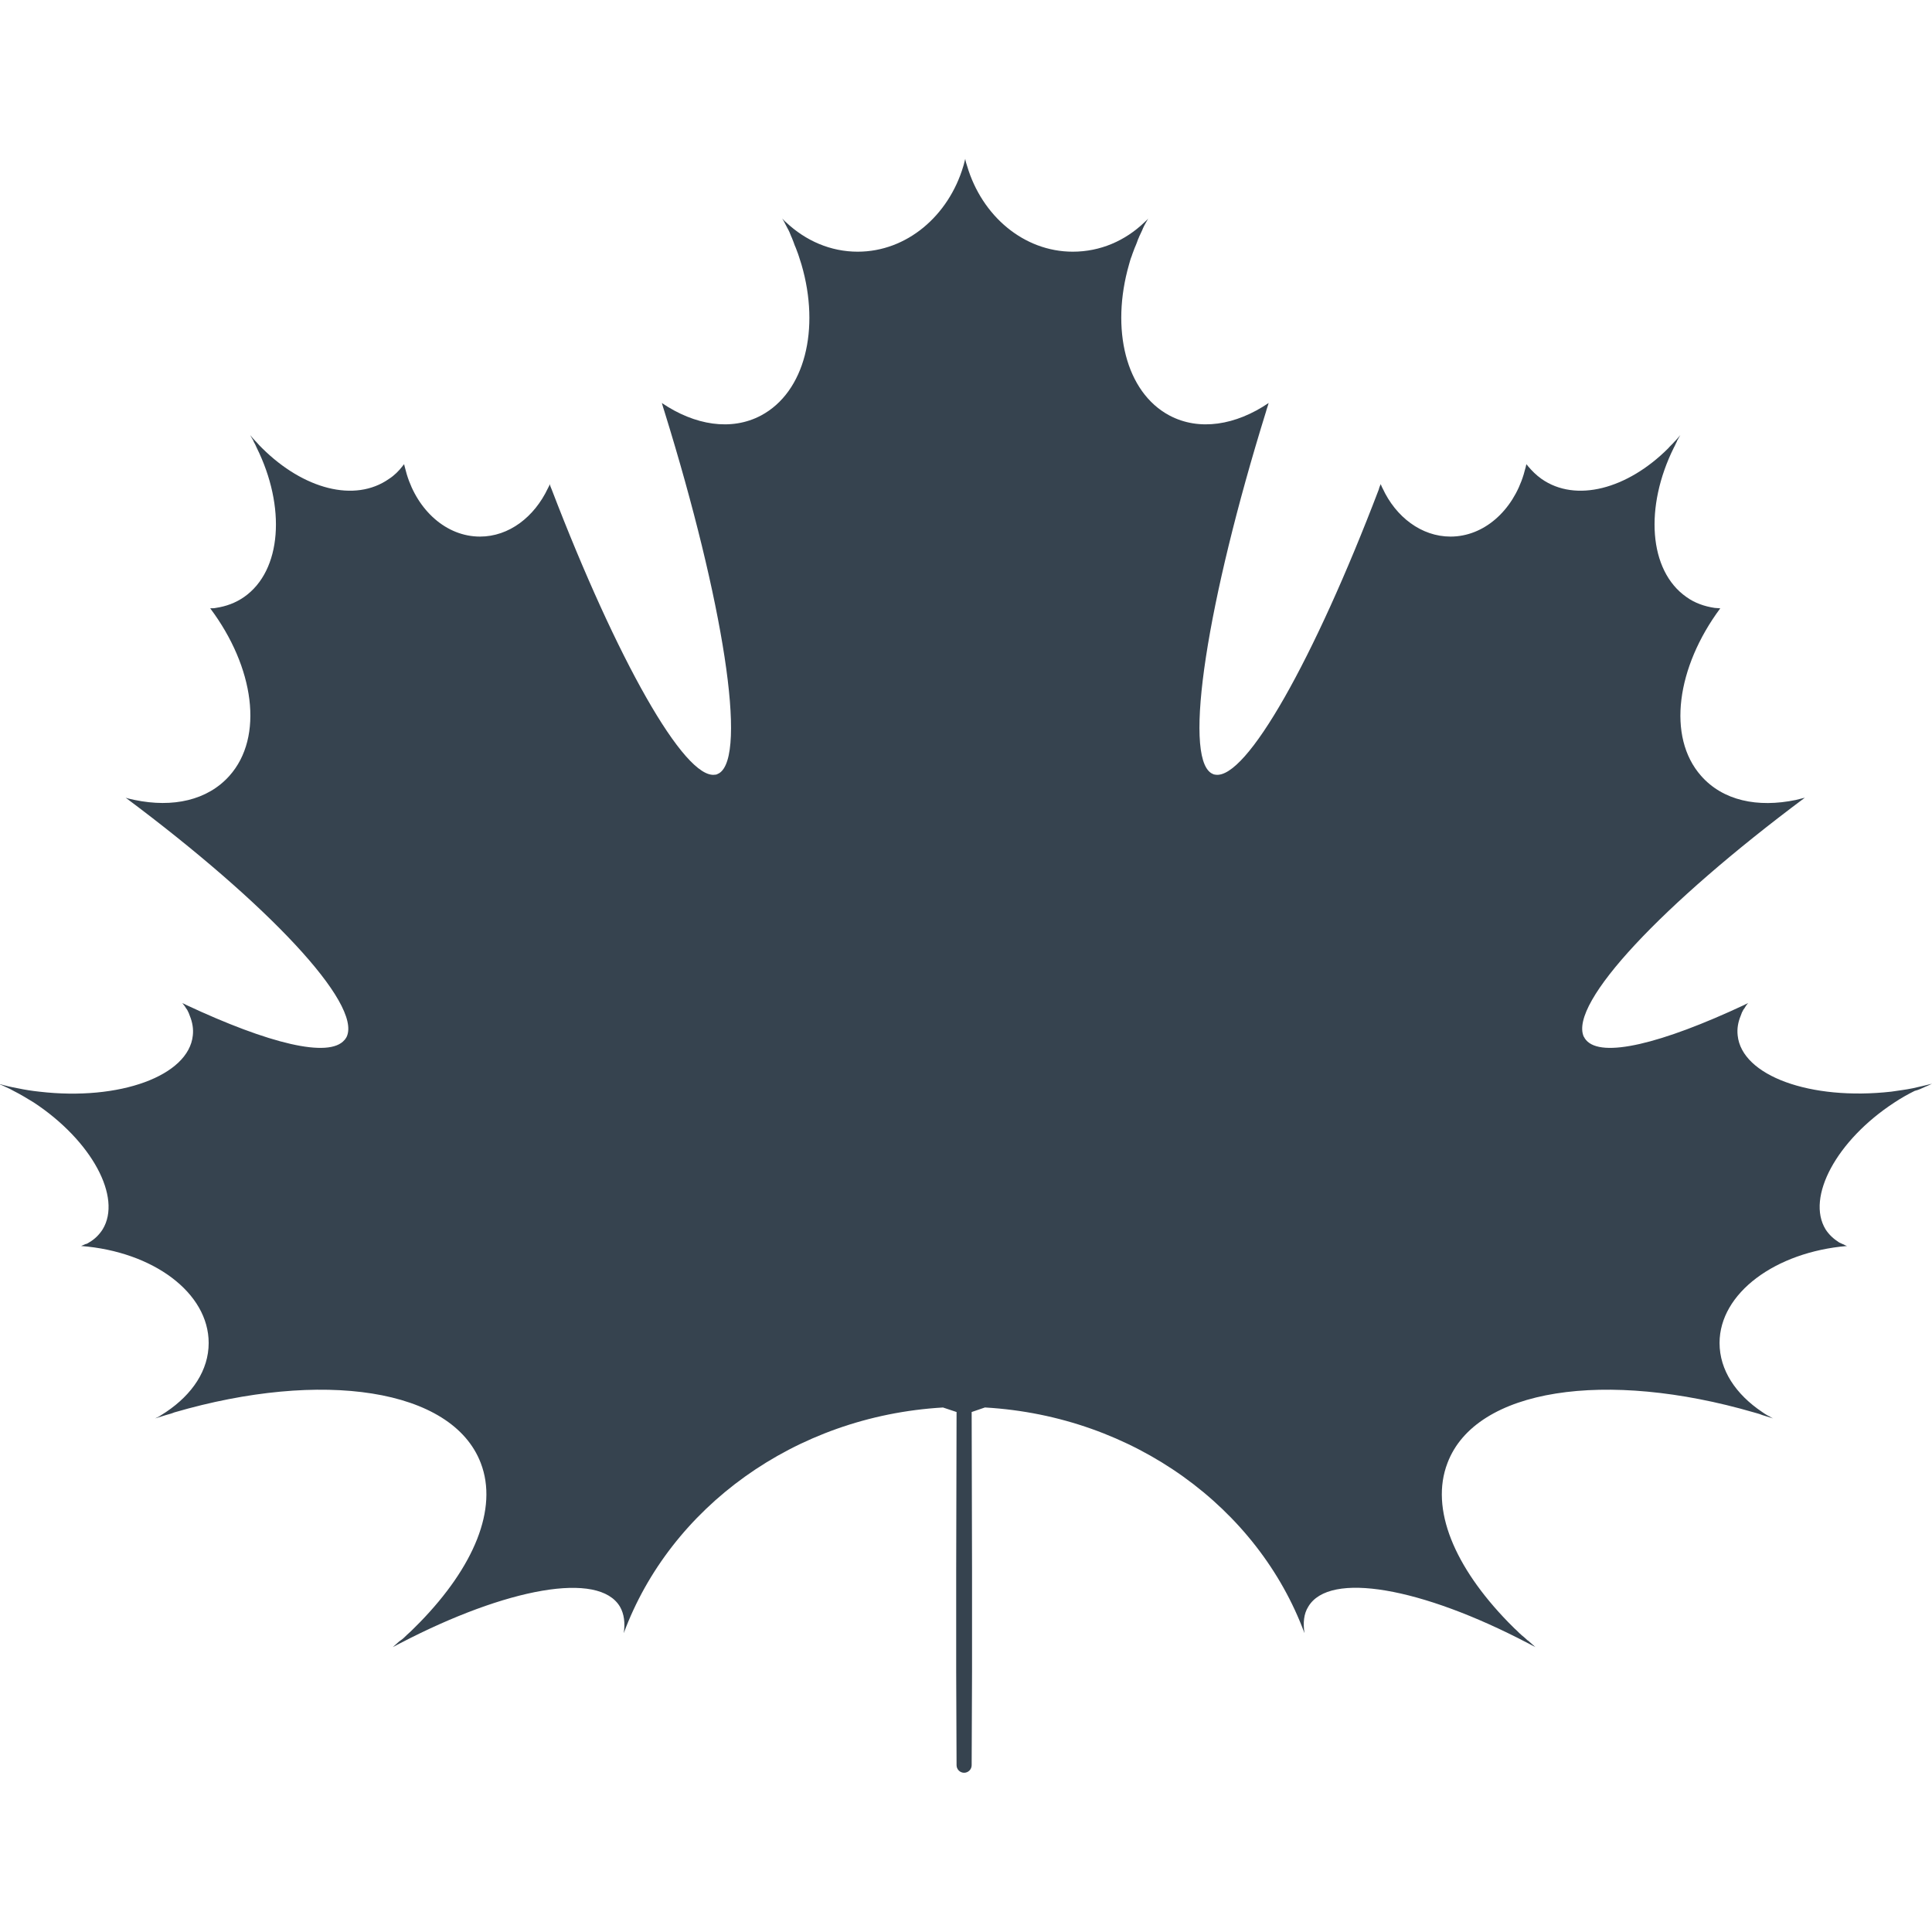 <svg version="1.1" xmlns="http://www.w3.org/2000/svg" x="0" y="0" viewBox="0 0 512 512" xml:space="preserve"><path d="M510 288.1c.7-.3 1.4-.6 2-.9-1.6.4-3.3.8-5.1 1.2-1.9.4-3.8.6-5.7.9-21.4 2.4-39.6-4.2-40.7-14.9-.2-1.8.1-3.5.8-5.2.1-.3.2-.5.3-.8 0-.1.1-.2.1-.2l.3-.6c.1-.1.2-.3.3-.4.1-.2.2-.3.3-.5.2-.3.4-.6.7-.9-.3.2-.7.3-1 .5-22 10.3-37.9 14.2-42 9.3-.1-.1-.2-.3-.3-.4-.1-.2-.2-.4-.3-.5-3.9-8.9 20.8-35.1 58.6-63.3l-2.4.6c-10.1 2.1-19.3.2-25.1-6.4-9.1-10.3-6.5-28.8 5.1-44.4h-.2c-.4 0-.9-.1-1.3-.1-2.7-.4-5.3-1.3-7.5-2.9-10-7-11.1-23.9-3.3-39.6.3-.5.5-1.1.8-1.6v-.1c.3-.5.6-1.1.9-1.6-.5.6-.9 1.1-1.4 1.6l-.2.2c-.5.6-1.1 1.1-1.6 1.7-10.8 10.8-24.5 14.5-33.6 8.1-1.4-1-2.5-2.1-3.6-3.4-.1-.2-.3-.3-.4-.5-.1.5-.2 1-.4 1.6-.1.4-.2.8-.3 1.1-2.9 9.6-10.5 16.5-19.4 16.5-7.7 0-14.5-5.2-18-12.8-.2-.3-.3-.7-.5-1.1-.2.5-.4.9-.5 1.4-17.2 45.1-35.1 76.9-43.3 75.6-.2 0-.4-.1-.5-.1l-.6-.3c-7.5-4.7-1.1-45.5 14.5-95.8.2-.8.5-1.5.7-2.3-8.7 5.9-18.4 7.5-26.3 3.3-11.6-6.2-15.6-22.9-10.7-40 .2-.7.4-1.5.7-2.2.1-.2.1-.4.2-.6.2-.5.4-1.1.6-1.6.1-.2.2-.5.3-.7.2-.5.4-1 .6-1.6.1-.2.2-.4.3-.7.3-.7.7-1.4 1-2.2.4-.9.9-1.7 1.4-2.6-.3.4-.7.7-1 1-5.1 4.9-11.7 7.8-19 7.8-13 0-24.1-9.5-28-22.7-.2-.6-.4-1.2-.5-1.9-.2.6-.3 1.3-.5 1.9-3.9 13.2-15 22.7-28 22.7-7.2 0-13.8-2.9-19-7.8-.4-.3-.7-.7-1-1 .5.8.9 1.7 1.4 2.6.4.7.7 1.4 1 2.2.1.2.2.4.3.7.2.5.4 1 .6 1.6.1.2.2.5.3.7.2.5.4 1.1.6 1.6.1.2.1.4.2.6.2.7.5 1.5.7 2.2 5 17.1.9 33.8-10.7 40-7.9 4.2-17.6 2.6-26.3-3.3.2.8.5 1.6.7 2.3 15.6 50.3 22 91.1 14.5 95.8l-.6.3c-.2.1-.4.1-.5.1-8.1 1.3-26-30.5-43.3-75.6-.2-.5-.4-.9-.5-1.4-.1.4-.3.7-.5 1.1-3.6 7.6-10.3 12.8-18 12.8-8.9 0-16.5-6.9-19.4-16.5-.1-.4-.2-.7-.3-1.1-.1-.5-.3-1-.4-1.6-.1.2-.3.3-.4.5-1 1.3-2.2 2.5-3.6 3.4-9.1 6.4-22.7 2.7-33.6-8.1-.5-.5-1.1-1.1-1.6-1.7l-.2-.2c-.5-.5-1-1.1-1.4-1.6.3.5.6 1.1.9 1.6v.1c.3.5.6 1.1.8 1.6 7.8 15.7 6.7 32.6-3.3 39.6-2.3 1.6-4.8 2.5-7.5 2.9-.4.1-.9.1-1.3.1h-.2c11.7 15.6 14.3 34.1 5.1 44.4-5.8 6.5-15 8.5-25.1 6.4-.8-.2-1.6-.3-2.4-.6 37.8 28.2 62.5 54.5 58.6 63.3-.1.2-.2.4-.3.5-.1.2-.2.3-.3.4-4.1 4.9-20 1-42-9.3-.3-.2-.7-.3-1-.5.2.3.5.6.7.9.1.2.2.3.3.5.1.1.2.3.3.4l.3.6c0 .1.1.2.1.2.1.3.2.5.3.8.7 1.7 1 3.5.8 5.2-1.1 10.7-19.4 17.4-40.7 14.9-1.9-.2-3.8-.5-5.7-.9-1.7-.3-3.4-.7-5.1-1.2.7.3 1.4.6 2 .9.7.3 1.3.6 2 1 1.8.9 3.6 2 5.4 3.1 15.3 10.1 23.4 25.1 18.2 33.6-.9 1.4-2.1 2.6-3.5 3.4-.3.2-.6.4-1 .5h-.1c-.3.2-.7.3-1.1.5 19.1 1.5 33.8 12.4 33.8 25.7 0 7.2-4.3 13.6-11.3 18.3-.5.3-.9.6-1.4.9-.3.2-.6.4-.9.5l-.6.3c1-.3 2-.6 2.9-.9.7-.2 1.5-.4 2.2-.7 39.1-11.4 73.6-6.4 81.2 13.4 4.7 12.2-1.9 27.6-16.1 42.2l-1.7 1.7c-.5.5-1.1 1.1-1.7 1.6l-.1.1c-.5.5-1 1-1.6 1.4-.1.1-.2.2-.3.2-.6.5-1.2 1.1-1.8 1.6.7-.4 1.4-.7 2.1-1.1 28.1-14.6 52.5-19.1 58.1-9.6 1.1 1.9 1.4 4.3 1 7 12.3-33.2 45.2-57.5 84.6-59.8l3.6 1.2-.1 42V443l.1 24.8c0 1.1.9 2 2 2s2-.9 2-2l.1-24.8v-26.8l-.1-42 3.5-1.2h.1c39.4 2.3 72.3 26.6 84.6 59.8-.4-2.7-.2-5.1 1-7 5.6-9.5 30-5.1 58.1 9.6.7.4 1.4.7 2.1 1.1-.6-.5-1.2-1.1-1.8-1.6-.1-.1-.2-.2-.3-.2-.5-.5-1.1-1-1.6-1.4l-.1-.1c-.6-.5-1.1-1.1-1.7-1.6l-1.7-1.7c-14.2-14.6-20.8-30-16.1-42.2 7.5-19.8 42-24.8 81.2-13.4.7.2 1.5.4 2.2.7 1 .3 2 .6 2.9.9l-.6-.3c-.3-.2-.6-.4-.9-.5-.5-.3-1-.6-1.4-.9-7-4.7-11.3-11.1-11.3-18.3 0-13.2 14.8-24.1 33.8-25.7-.4-.1-.7-.3-1.1-.5h-.1c-.3-.2-.7-.3-1-.5-1.4-.9-2.6-2-3.5-3.4-5.2-8.5 2.9-23.6 18.2-33.6 1.8-1.2 3.6-2.2 5.4-3.1 1.2-.3 1.9-.7 2.6-1z" fill="#36434f"/></svg>
